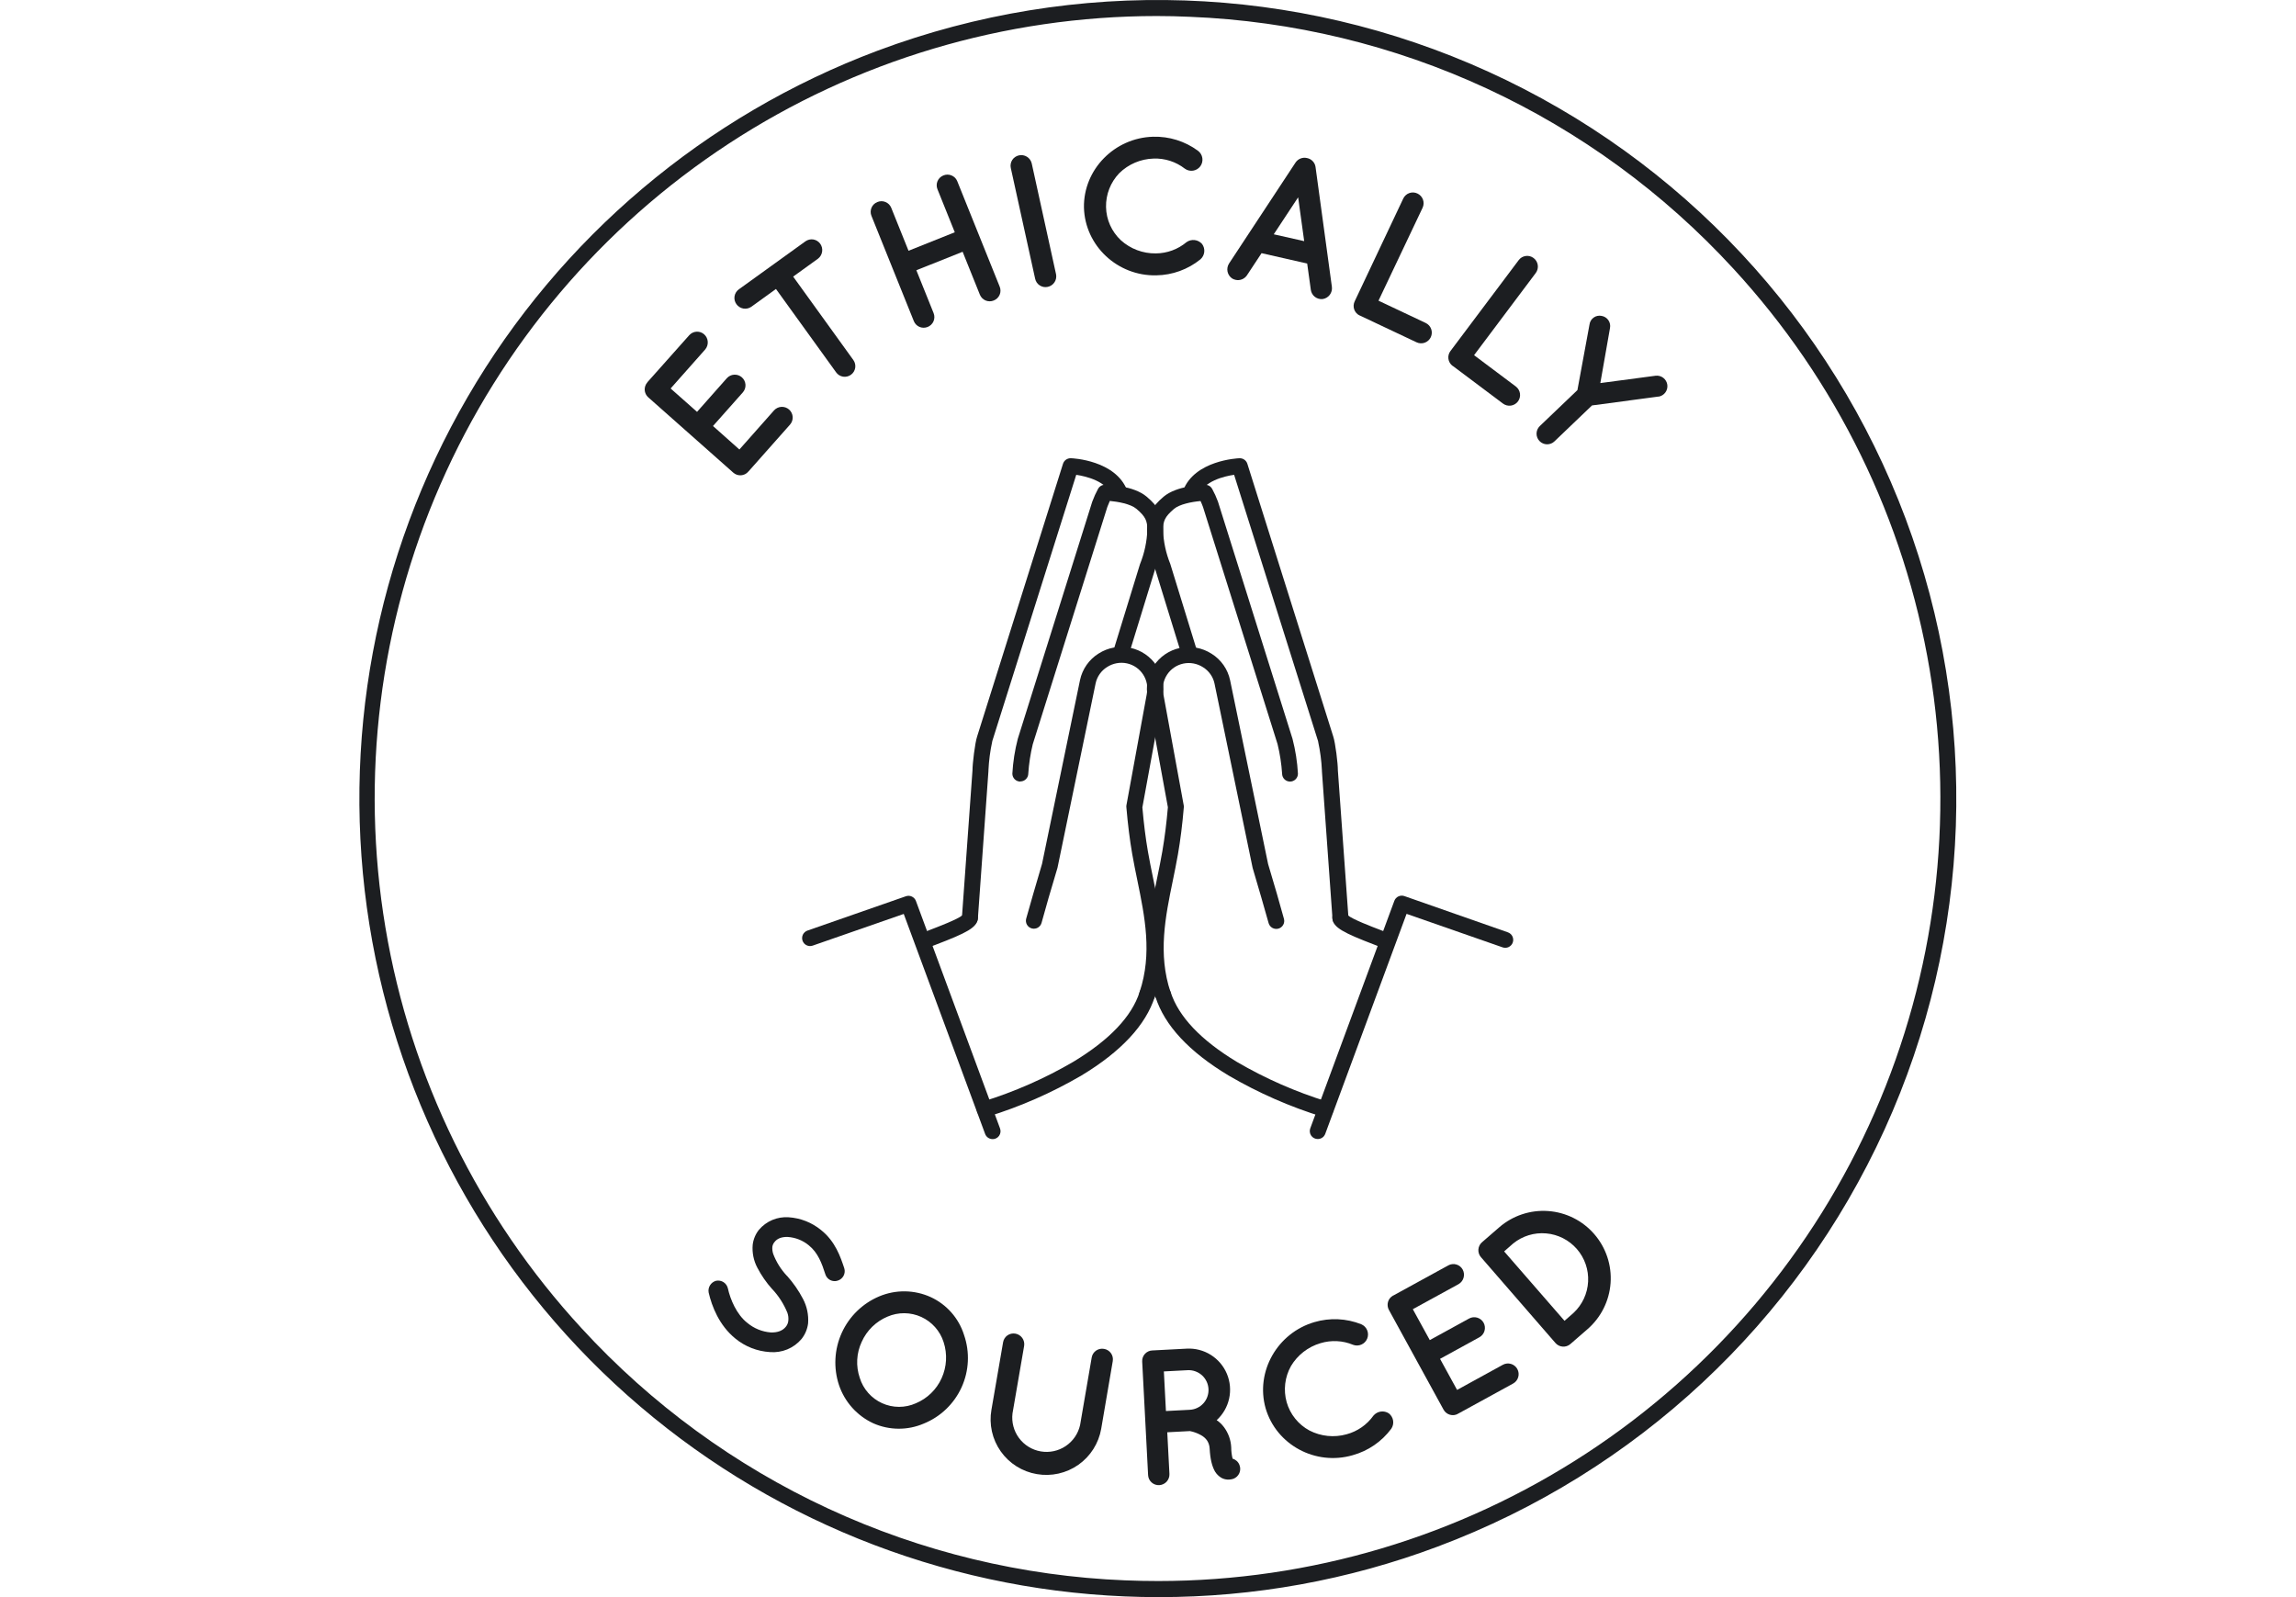 <svg width="115" height="80" viewBox="0 0 115 80" fill="none" xmlns="http://www.w3.org/2000/svg">
<path d="M66.374 55.963C66.334 55.964 66.294 55.958 66.256 55.946C64.61 55.439 63.028 54.744 61.541 53.875C59.557 52.684 58.328 51.362 57.876 49.938C57.859 49.889 57.853 49.836 57.858 49.784C57.862 49.732 57.877 49.681 57.901 49.634C57.949 49.54 58.033 49.469 58.133 49.437C58.234 49.405 58.343 49.414 58.438 49.462C58.532 49.511 58.602 49.594 58.635 49.695C59.032 50.922 60.143 52.098 61.952 53.191C63.383 54.027 64.906 54.695 66.49 55.183C66.585 55.208 66.668 55.267 66.722 55.349C66.776 55.43 66.797 55.529 66.783 55.626C66.768 55.723 66.718 55.811 66.642 55.873C66.567 55.936 66.471 55.968 66.373 55.963H66.374Z" fill="#1C1E21"/>
<path d="M58.255 50.21C58.171 50.21 58.09 50.184 58.022 50.135C57.954 50.086 57.903 50.017 57.877 49.937C57.169 47.821 57.574 45.851 57.965 43.944C58.053 43.517 58.144 43.075 58.218 42.644C58.334 41.97 58.428 41.228 58.496 40.436L57.489 34.929C57.375 34.388 57.481 33.824 57.782 33.361C58.084 32.898 58.557 32.572 59.098 32.457C59.644 32.34 60.215 32.444 60.685 32.746C60.92 32.892 61.123 33.085 61.283 33.313C61.442 33.54 61.553 33.797 61.611 34.068L63.516 43.281C63.84 44.359 64.108 45.283 64.309 46.023C64.323 46.074 64.327 46.127 64.321 46.178C64.315 46.23 64.298 46.281 64.272 46.326C64.247 46.372 64.212 46.412 64.171 46.444C64.13 46.477 64.082 46.501 64.032 46.515C63.982 46.529 63.929 46.533 63.877 46.526C63.825 46.52 63.775 46.504 63.729 46.478C63.683 46.452 63.643 46.418 63.611 46.377C63.579 46.335 63.555 46.288 63.541 46.238C63.336 45.498 63.066 44.575 62.747 43.494C62.747 43.483 62.744 43.471 62.738 43.46L60.83 34.232C60.794 34.066 60.725 33.908 60.626 33.77C60.528 33.63 60.403 33.513 60.258 33.423C59.964 33.233 59.607 33.168 59.266 33.24C58.931 33.312 58.638 33.513 58.452 33.8C58.265 34.088 58.201 34.437 58.272 34.772V34.784L59.292 40.355C59.297 40.391 59.297 40.426 59.292 40.461C59.222 41.297 59.123 42.08 59 42.792C58.923 43.235 58.83 43.682 58.742 44.115C58.371 45.917 57.989 47.783 58.628 49.694C58.649 49.754 58.656 49.819 58.647 49.882C58.638 49.945 58.614 50.005 58.577 50.057C58.539 50.109 58.49 50.151 58.434 50.18C58.377 50.209 58.313 50.224 58.25 50.223L58.255 50.21Z" fill="#1C1E21"/>
<path d="M66.002 57.054C65.938 57.054 65.874 57.039 65.817 57.01C65.76 56.98 65.711 56.937 65.674 56.884C65.637 56.831 65.614 56.77 65.606 56.706C65.598 56.642 65.605 56.577 65.628 56.517L69.838 45.124C69.874 45.026 69.948 44.946 70.042 44.901C70.137 44.856 70.245 44.851 70.344 44.886L75.526 46.701C75.576 46.718 75.621 46.745 75.66 46.78C75.699 46.815 75.731 46.857 75.754 46.905C75.776 46.952 75.789 47.003 75.792 47.055C75.795 47.108 75.788 47.16 75.77 47.209C75.753 47.259 75.726 47.304 75.691 47.343C75.656 47.382 75.614 47.414 75.567 47.437C75.519 47.459 75.468 47.473 75.416 47.475C75.364 47.478 75.311 47.471 75.262 47.453L70.451 45.775L66.376 56.799C66.347 56.874 66.296 56.939 66.229 56.985C66.162 57.03 66.083 57.054 66.002 57.054Z" fill="#1C1E21"/>
<path d="M67.137 46.379C67.036 46.38 66.939 46.341 66.866 46.273C66.792 46.204 66.747 46.11 66.74 46.009L66.211 38.629C66.211 38.616 66.211 38.603 66.211 38.59C66.188 38.103 66.124 37.62 66.021 37.144V37.132L61.813 23.783C61.303 23.857 60.289 24.098 60.006 24.853C59.988 24.902 59.96 24.947 59.924 24.985C59.888 25.024 59.845 25.055 59.798 25.076C59.75 25.098 59.699 25.11 59.646 25.112C59.594 25.113 59.541 25.105 59.492 25.086C59.443 25.068 59.398 25.04 59.36 25.004C59.322 24.969 59.291 24.926 59.269 24.878C59.248 24.83 59.236 24.779 59.234 24.726C59.232 24.674 59.24 24.622 59.259 24.573C59.828 23.058 61.988 22.957 62.08 22.953C62.168 22.95 62.255 22.975 62.326 23.025C62.398 23.076 62.451 23.149 62.477 23.233L66.777 36.887C66.887 37.211 67.013 38.256 67.01 38.588L67.539 45.951C67.543 46.003 67.537 46.056 67.52 46.105C67.504 46.155 67.478 46.201 67.444 46.241C67.409 46.28 67.367 46.313 67.32 46.336C67.274 46.359 67.223 46.373 67.17 46.377L67.137 46.379Z" fill="#1C1E21"/>
<path d="M69.48 47.539C69.427 47.539 69.375 47.529 69.326 47.509C69.206 47.459 69.042 47.397 68.852 47.324C67.299 46.73 66.775 46.457 66.735 46.013C66.723 45.915 66.748 45.815 66.805 45.734C66.862 45.653 66.948 45.596 67.045 45.575C67.141 45.554 67.243 45.57 67.329 45.62C67.414 45.67 67.478 45.75 67.508 45.845C67.725 46.041 68.698 46.415 69.132 46.579C69.328 46.654 69.497 46.718 69.628 46.773C69.716 46.807 69.788 46.87 69.834 46.953C69.879 47.035 69.894 47.13 69.875 47.222C69.857 47.314 69.806 47.396 69.733 47.455C69.66 47.513 69.568 47.543 69.475 47.541L69.48 47.539Z" fill="#1C1E21"/>
<path d="M64.614 39.149C64.508 39.149 64.407 39.107 64.333 39.033C64.258 38.958 64.217 38.857 64.217 38.752C64.184 38.255 64.108 37.761 63.99 37.277L63.984 37.257L60.256 25.398C60.213 25.28 60.169 25.178 60.132 25.097C59.685 25.136 59.074 25.258 58.799 25.494C58.337 25.891 58.258 26.1 58.254 26.546C58.274 27.128 58.396 27.702 58.614 28.243L58.621 28.264L59.971 32.65C60.002 32.751 59.991 32.861 59.942 32.954C59.892 33.047 59.808 33.117 59.707 33.148C59.606 33.179 59.496 33.169 59.403 33.12C59.31 33.07 59.24 32.985 59.209 32.884L57.858 28.503C57.669 27.992 57.446 27.238 57.453 26.531C57.461 25.825 57.669 25.399 58.28 24.881C58.941 24.322 60.218 24.284 60.362 24.281C60.433 24.281 60.503 24.299 60.564 24.334C60.626 24.369 60.676 24.421 60.711 24.482C60.825 24.689 60.923 24.905 61.004 25.127L61.01 25.146L64.738 37.007C64.886 37.579 64.978 38.165 65.01 38.755C65.01 38.859 64.968 38.96 64.893 39.034C64.819 39.108 64.718 39.149 64.614 39.149Z" fill="#1C1E21"/>
<path d="M49.336 55.961C49.238 55.965 49.142 55.933 49.066 55.871C48.99 55.809 48.94 55.721 48.926 55.624C48.911 55.527 48.933 55.428 48.987 55.346C49.041 55.264 49.123 55.205 49.218 55.181C50.805 54.691 52.33 54.021 53.763 53.183C55.573 52.09 56.689 50.915 57.081 49.687C57.096 49.637 57.122 49.591 57.156 49.551C57.19 49.511 57.231 49.478 57.278 49.454C57.324 49.43 57.375 49.416 57.427 49.411C57.479 49.407 57.532 49.413 57.582 49.429C57.632 49.445 57.678 49.471 57.718 49.505C57.758 49.538 57.791 49.58 57.815 49.626C57.839 49.673 57.853 49.724 57.857 49.776C57.862 49.828 57.856 49.881 57.84 49.931C57.387 51.347 56.155 52.671 54.174 53.867C52.687 54.736 51.105 55.431 49.459 55.938C49.419 55.952 49.378 55.96 49.336 55.961Z" fill="#1C1E21"/>
<path d="M57.46 50.211C57.396 50.212 57.333 50.197 57.276 50.168C57.219 50.139 57.17 50.097 57.133 50.045C57.096 49.993 57.072 49.933 57.063 49.87C57.054 49.807 57.06 49.742 57.082 49.682C57.721 47.771 57.338 45.906 56.968 44.103C56.879 43.669 56.787 43.221 56.71 42.78C56.587 42.07 56.489 41.285 56.418 40.449C56.413 40.414 56.413 40.379 56.418 40.344L57.438 34.772V34.76C57.509 34.425 57.444 34.076 57.258 33.789C57.072 33.501 56.779 33.3 56.444 33.228C56.102 33.156 55.746 33.222 55.452 33.411C55.307 33.501 55.181 33.619 55.083 33.759C54.984 33.898 54.914 34.056 54.878 34.223L52.971 43.449C52.971 43.461 52.968 43.472 52.962 43.484C52.637 44.565 52.368 45.488 52.168 46.227C52.154 46.278 52.13 46.325 52.098 46.366C52.065 46.407 52.025 46.442 51.98 46.468C51.934 46.493 51.884 46.51 51.832 46.516C51.78 46.522 51.727 46.518 51.676 46.504C51.626 46.49 51.579 46.466 51.538 46.434C51.496 46.402 51.462 46.362 51.436 46.316C51.41 46.27 51.394 46.22 51.388 46.168C51.381 46.116 51.385 46.063 51.399 46.013C51.606 45.272 51.874 44.35 52.193 43.271L54.096 34.06C54.154 33.789 54.266 33.532 54.425 33.305C54.584 33.078 54.787 32.885 55.022 32.738C55.493 32.436 56.063 32.332 56.61 32.449C56.879 32.505 57.135 32.614 57.362 32.769C57.59 32.925 57.784 33.123 57.934 33.354C58.085 33.584 58.188 33.842 58.238 34.113C58.289 34.384 58.285 34.662 58.227 34.931L57.218 40.444C57.287 41.238 57.379 41.98 57.496 42.652C57.57 43.082 57.661 43.523 57.748 43.952C58.145 45.859 58.542 47.83 57.837 49.945C57.81 50.023 57.759 50.091 57.691 50.139C57.624 50.186 57.543 50.212 57.46 50.211Z" fill="#1C1E21"/>
<path d="M49.714 57.058C49.632 57.058 49.552 57.032 49.485 56.985C49.418 56.938 49.367 56.871 49.34 56.793L45.266 45.779L40.706 47.366C40.657 47.383 40.605 47.391 40.552 47.388C40.5 47.385 40.449 47.372 40.401 47.349C40.354 47.327 40.312 47.295 40.277 47.256C40.242 47.217 40.215 47.171 40.198 47.122C40.18 47.073 40.173 47.02 40.176 46.968C40.179 46.916 40.192 46.864 40.214 46.817C40.237 46.77 40.269 46.728 40.308 46.693C40.347 46.658 40.392 46.631 40.442 46.613L45.372 44.894C45.47 44.859 45.579 44.864 45.673 44.909C45.768 44.953 45.841 45.034 45.877 45.132L50.089 56.523C50.111 56.584 50.119 56.649 50.111 56.713C50.103 56.777 50.08 56.838 50.043 56.891C50.006 56.944 49.957 56.987 49.9 57.016C49.842 57.046 49.779 57.061 49.714 57.06V57.058Z" fill="#1C1E21"/>
<path d="M48.578 46.378H48.549C48.496 46.374 48.445 46.361 48.398 46.337C48.352 46.314 48.31 46.282 48.276 46.242C48.241 46.202 48.215 46.156 48.199 46.107C48.182 46.057 48.176 46.004 48.18 45.952L48.709 38.59C48.709 38.258 48.832 37.213 48.942 36.889L53.242 23.233C53.268 23.149 53.321 23.076 53.393 23.025C53.465 22.975 53.551 22.95 53.639 22.953C53.73 22.953 55.887 23.058 56.46 24.573C56.478 24.622 56.487 24.674 56.485 24.726C56.484 24.779 56.471 24.83 56.45 24.878C56.428 24.926 56.397 24.969 56.359 25.004C56.321 25.04 56.276 25.068 56.227 25.086C56.178 25.105 56.125 25.113 56.073 25.112C56.021 25.11 55.969 25.098 55.921 25.076C55.874 25.055 55.831 25.024 55.795 24.985C55.759 24.947 55.731 24.902 55.713 24.853C55.432 24.104 54.416 23.86 53.906 23.784L49.698 37.131V37.143C49.594 37.618 49.531 38.102 49.508 38.588C49.508 38.602 49.508 38.615 49.508 38.628L48.979 46.008C48.972 46.109 48.927 46.204 48.852 46.273C48.778 46.342 48.679 46.379 48.578 46.378Z" fill="#1C1E21"/>
<path d="M46.237 47.541C46.143 47.543 46.051 47.513 45.978 47.455C45.905 47.396 45.855 47.314 45.836 47.222C45.818 47.13 45.833 47.035 45.878 46.953C45.923 46.87 45.996 46.807 46.083 46.773C46.216 46.719 46.383 46.654 46.579 46.579C47.007 46.415 47.987 46.041 48.204 45.845C48.233 45.75 48.297 45.67 48.383 45.62C48.469 45.57 48.57 45.554 48.667 45.575C48.764 45.596 48.849 45.653 48.906 45.734C48.964 45.815 48.989 45.914 48.976 46.013C48.94 46.457 48.418 46.73 46.86 47.324C46.669 47.397 46.505 47.456 46.385 47.509C46.338 47.529 46.288 47.54 46.237 47.541Z" fill="#1C1E21"/>
<path d="M51.103 39.149C50.998 39.149 50.897 39.107 50.822 39.033C50.748 38.958 50.706 38.857 50.706 38.752C50.739 38.162 50.83 37.577 50.979 37.005L54.703 25.144L54.71 25.124C54.791 24.902 54.889 24.687 55.002 24.48C55.038 24.418 55.089 24.367 55.151 24.332C55.213 24.297 55.283 24.28 55.354 24.281C55.498 24.281 56.779 24.321 57.436 24.881C58.047 25.399 58.255 25.816 58.263 26.531C58.271 27.247 58.047 27.986 57.858 28.503L56.512 32.879C56.481 32.98 56.411 33.065 56.317 33.114C56.224 33.164 56.115 33.174 56.014 33.143C55.913 33.112 55.828 33.042 55.779 32.949C55.729 32.855 55.719 32.746 55.75 32.645L57.099 28.259L57.107 28.238C57.324 27.697 57.446 27.123 57.467 26.541C57.467 26.096 57.383 25.879 56.922 25.489C56.624 25.236 55.984 25.129 55.588 25.092C55.551 25.173 55.508 25.275 55.464 25.391L51.737 37.251L51.73 37.271C51.612 37.755 51.537 38.248 51.504 38.746C51.504 38.851 51.462 38.952 51.388 39.026C51.313 39.101 51.212 39.142 51.107 39.142L51.103 39.149Z" fill="#1C1E21"/>
<path d="M58.025 80C57.461 80 56.895 79.988 56.329 79.964C47.11 79.578 38.308 76.017 31.414 69.883C24.52 63.75 19.959 55.423 18.502 46.311C17.045 37.2 18.783 27.865 23.421 19.888C28.059 11.911 35.312 5.783 43.951 2.541C53.887 -1.18 64.894 -0.802 74.551 3.593C84.208 7.987 91.724 16.037 95.445 25.973C99.166 35.909 98.788 46.916 94.394 56.573C89.999 66.23 81.949 73.746 72.013 77.467C67.541 79.147 62.802 80.005 58.025 80ZM57.934 0.803C50.321 0.806 42.874 3.027 36.503 7.194C30.132 11.361 25.113 17.293 22.059 24.266C19.004 31.239 18.047 38.951 19.305 46.459C20.562 53.967 23.979 60.946 29.139 66.544C32.621 70.336 36.818 73.403 41.489 75.568C46.16 77.733 51.213 78.954 56.357 79.16C56.913 79.183 57.467 79.194 58.02 79.194C65.632 79.192 73.079 76.971 79.451 72.804C85.822 68.638 90.841 62.705 93.896 55.732C96.95 48.759 97.907 41.047 96.65 33.539C95.393 26.031 91.975 19.052 86.816 13.454C83.334 9.663 79.138 6.597 74.467 4.432C69.797 2.268 64.745 1.048 59.602 0.842C59.047 0.816 58.491 0.803 57.934 0.803Z" fill="#1C1E21"/>
<path d="M36.729 23.676L32.469 19.902C32.417 19.856 32.375 19.8 32.344 19.737C32.313 19.675 32.296 19.607 32.291 19.537C32.287 19.468 32.297 19.398 32.32 19.332C32.343 19.266 32.378 19.205 32.425 19.153V19.147L32.438 19.132L34.521 16.792C34.567 16.74 34.623 16.697 34.686 16.667C34.748 16.636 34.816 16.618 34.886 16.614C34.956 16.61 35.025 16.62 35.091 16.642C35.157 16.665 35.218 16.701 35.27 16.747C35.375 16.842 35.44 16.973 35.449 17.114C35.459 17.255 35.414 17.395 35.323 17.503L33.59 19.459L34.913 20.63L36.403 18.947C36.498 18.841 36.63 18.776 36.772 18.768C36.914 18.759 37.053 18.807 37.159 18.901C37.266 18.996 37.33 19.128 37.339 19.27C37.347 19.412 37.299 19.551 37.205 19.657L35.712 21.339L37.034 22.516L38.767 20.559C38.861 20.453 38.994 20.389 39.136 20.38C39.277 20.372 39.417 20.42 39.523 20.514C39.629 20.608 39.694 20.741 39.703 20.882C39.711 21.024 39.663 21.163 39.569 21.27L37.496 23.608C37.483 23.623 37.476 23.616 37.476 23.616V23.63C37.43 23.682 37.374 23.724 37.312 23.755C37.249 23.785 37.181 23.803 37.112 23.808C37.043 23.812 36.973 23.802 36.907 23.78C36.842 23.757 36.781 23.722 36.729 23.676Z" fill="#1C1E21"/>
<path d="M40.971 12.958L39.727 13.855L42.741 18.032C42.782 18.089 42.811 18.153 42.827 18.22C42.843 18.288 42.846 18.359 42.835 18.427C42.823 18.496 42.799 18.562 42.762 18.622C42.725 18.681 42.677 18.732 42.62 18.773C42.564 18.814 42.5 18.843 42.432 18.859C42.364 18.875 42.294 18.878 42.225 18.867C42.156 18.855 42.09 18.831 42.031 18.794C41.972 18.757 41.92 18.709 41.88 18.652L38.866 14.475L37.631 15.367C37.514 15.448 37.37 15.479 37.231 15.455C37.091 15.43 36.967 15.351 36.885 15.235C36.844 15.178 36.815 15.114 36.798 15.046C36.782 14.978 36.78 14.908 36.791 14.839C36.802 14.77 36.827 14.704 36.864 14.645C36.9 14.586 36.949 14.534 37.005 14.494L40.341 12.089C40.398 12.048 40.462 12.019 40.53 12.003C40.597 11.986 40.668 11.984 40.737 11.995C40.806 12.006 40.871 12.031 40.931 12.068C40.99 12.104 41.041 12.153 41.082 12.209C41.164 12.324 41.199 12.466 41.178 12.606C41.157 12.746 41.083 12.872 40.971 12.958Z" fill="#1C1E21"/>
<path d="M45.774 16.092L43.648 10.811C43.622 10.747 43.608 10.678 43.609 10.608C43.61 10.538 43.624 10.469 43.651 10.405C43.678 10.341 43.718 10.283 43.768 10.234C43.818 10.185 43.877 10.147 43.942 10.121C44.007 10.093 44.076 10.079 44.147 10.078C44.218 10.078 44.288 10.091 44.353 10.119C44.418 10.146 44.477 10.186 44.527 10.236C44.576 10.286 44.615 10.346 44.641 10.412L45.505 12.56L47.822 11.634L46.955 9.479C46.929 9.415 46.915 9.345 46.916 9.276C46.916 9.206 46.931 9.137 46.958 9.073C46.985 9.009 47.025 8.951 47.075 8.902C47.125 8.853 47.184 8.815 47.248 8.789C47.313 8.761 47.383 8.746 47.454 8.746C47.525 8.746 47.594 8.76 47.66 8.787C47.725 8.814 47.784 8.854 47.834 8.904C47.883 8.954 47.922 9.014 47.948 9.08L50.072 14.359C50.099 14.424 50.112 14.494 50.111 14.565C50.111 14.636 50.096 14.705 50.068 14.77C50.039 14.835 49.998 14.893 49.947 14.942C49.896 14.99 49.836 15.028 49.77 15.053C49.705 15.079 49.636 15.093 49.566 15.092C49.496 15.092 49.428 15.077 49.363 15.05C49.299 15.023 49.241 14.983 49.192 14.933C49.144 14.883 49.105 14.824 49.079 14.76L48.215 12.611L45.898 13.537L46.762 15.685C46.788 15.751 46.801 15.821 46.8 15.891C46.799 15.962 46.784 16.031 46.756 16.096C46.728 16.16 46.687 16.219 46.636 16.267C46.585 16.316 46.525 16.354 46.459 16.379C46.33 16.43 46.186 16.429 46.057 16.376C45.929 16.322 45.827 16.22 45.774 16.092Z" fill="#1C1E21"/>
<path d="M50.628 8.415C50.613 8.347 50.611 8.277 50.624 8.208C50.636 8.139 50.661 8.074 50.699 8.015C50.737 7.956 50.786 7.905 50.843 7.866C50.9 7.826 50.965 7.798 51.033 7.783C51.171 7.752 51.315 7.776 51.435 7.85C51.555 7.924 51.641 8.043 51.675 8.18L52.894 13.735C52.923 13.874 52.895 14.019 52.818 14.137C52.74 14.256 52.619 14.339 52.48 14.369C52.412 14.384 52.342 14.386 52.273 14.374C52.204 14.361 52.139 14.336 52.08 14.298C52.021 14.261 51.97 14.212 51.93 14.154C51.891 14.097 51.863 14.032 51.848 13.964L50.628 8.415Z" fill="#1C1E21"/>
<path d="M54.292 10.398C54.26 8.488 55.827 6.901 57.755 6.849C58.562 6.826 59.354 7.073 60.004 7.553C60.122 7.641 60.201 7.772 60.222 7.917C60.244 8.063 60.207 8.212 60.12 8.33C60.032 8.448 59.901 8.527 59.755 8.549C59.609 8.571 59.461 8.533 59.342 8.446C58.896 8.1 58.343 7.922 57.779 7.943C57.134 7.961 56.519 8.223 56.059 8.676C55.624 9.131 55.386 9.739 55.398 10.369C55.404 10.682 55.473 10.99 55.6 11.275C55.728 11.561 55.911 11.818 56.139 12.032C56.618 12.466 57.243 12.702 57.89 12.693C58.454 12.69 58.999 12.49 59.431 12.128C59.548 12.045 59.692 12.009 59.835 12.025C59.977 12.041 60.109 12.11 60.205 12.217C60.292 12.332 60.333 12.476 60.318 12.62C60.303 12.763 60.234 12.896 60.125 12.991C59.498 13.498 58.72 13.78 57.914 13.792C55.979 13.835 54.344 12.317 54.292 10.398Z" fill="#1C1E21"/>
<path d="M65.473 13.201L63.188 12.681L62.45 13.799C62.388 13.887 62.301 13.955 62.201 13.994C62.101 14.033 61.991 14.041 61.886 14.017C61.825 14.004 61.767 13.981 61.714 13.949C61.596 13.869 61.514 13.746 61.484 13.607C61.455 13.467 61.482 13.322 61.558 13.201L64.895 8.134C64.958 8.044 65.046 7.975 65.148 7.937C65.25 7.898 65.362 7.892 65.468 7.918C65.576 7.939 65.674 7.993 65.75 8.072C65.826 8.152 65.876 8.253 65.891 8.361L66.711 14.373C66.728 14.515 66.689 14.658 66.603 14.771C66.516 14.884 66.388 14.96 66.247 14.98C66.11 14.995 65.972 14.956 65.862 14.872C65.752 14.789 65.679 14.666 65.657 14.529L65.473 13.201ZM65.323 12.079L65.02 9.884L63.799 11.736L65.323 12.079Z" fill="#1C1E21"/>
<path d="M67.854 15.09L70.285 9.945C70.315 9.882 70.357 9.825 70.409 9.778C70.46 9.731 70.52 9.695 70.586 9.672C70.652 9.648 70.721 9.638 70.791 9.641C70.861 9.645 70.929 9.662 70.992 9.692C71.121 9.751 71.221 9.859 71.271 9.993C71.32 10.126 71.315 10.273 71.256 10.402L69.045 15.061L71.408 16.177C71.537 16.238 71.636 16.347 71.684 16.481C71.732 16.615 71.724 16.762 71.664 16.89C71.603 17.019 71.494 17.118 71.36 17.166C71.226 17.214 71.079 17.206 70.951 17.146L68.125 15.811L68.108 15.803H68.099C68.036 15.773 67.979 15.73 67.933 15.678C67.886 15.625 67.85 15.564 67.827 15.498C67.805 15.431 67.795 15.361 67.8 15.291C67.805 15.221 67.823 15.153 67.854 15.09Z" fill="#1C1E21"/>
<path d="M72.652 17.579L76.068 13.029C76.11 12.973 76.162 12.926 76.222 12.89C76.282 12.855 76.349 12.832 76.418 12.822C76.486 12.812 76.557 12.816 76.624 12.833C76.692 12.851 76.755 12.881 76.811 12.923C76.924 13.007 77.001 13.133 77.022 13.274C77.043 13.414 77.008 13.557 76.924 13.671L73.832 17.791L75.923 19.359C76.036 19.445 76.111 19.571 76.131 19.712C76.151 19.852 76.115 19.995 76.029 20.109C75.944 20.222 75.817 20.297 75.677 20.317C75.536 20.337 75.394 20.3 75.28 20.215L72.78 18.34L72.764 18.328H72.756C72.7 18.286 72.652 18.233 72.616 18.172C72.58 18.112 72.556 18.045 72.547 17.975C72.537 17.905 72.541 17.834 72.559 17.767C72.577 17.698 72.609 17.635 72.652 17.579Z" fill="#1C1E21"/>
<path d="M83.066 19.864L79.74 20.308L77.858 22.108C77.808 22.157 77.749 22.195 77.684 22.22C77.619 22.245 77.549 22.257 77.48 22.256C77.41 22.254 77.341 22.239 77.278 22.21C77.214 22.182 77.156 22.142 77.108 22.091C77.06 22.041 77.022 21.982 76.997 21.917C76.972 21.852 76.959 21.782 76.961 21.713C76.963 21.643 76.978 21.574 77.006 21.511C77.034 21.447 77.075 21.389 77.125 21.341L79.008 19.541L79.614 16.253C79.623 16.184 79.646 16.117 79.682 16.058C79.718 15.998 79.765 15.947 79.822 15.907C79.878 15.866 79.942 15.838 80.01 15.824C80.078 15.809 80.149 15.809 80.217 15.823C80.285 15.834 80.351 15.858 80.409 15.895C80.468 15.932 80.519 15.98 80.558 16.037C80.598 16.094 80.625 16.159 80.639 16.227C80.653 16.294 80.654 16.364 80.64 16.432L80.156 19.188L82.927 18.82C83.064 18.804 83.202 18.843 83.311 18.927C83.42 19.012 83.492 19.136 83.511 19.272C83.53 19.409 83.495 19.548 83.413 19.659C83.332 19.77 83.21 19.845 83.074 19.868L83.066 19.864Z" fill="#1C1E21"/>
<path d="M35.866 64.154C35.996 64.128 36.131 64.153 36.242 64.225C36.353 64.298 36.431 64.411 36.459 64.54C36.575 65.076 36.895 65.85 37.438 66.269C37.768 66.543 38.175 66.708 38.603 66.742C38.962 66.756 39.21 66.645 39.36 66.457C39.429 66.373 39.473 66.271 39.484 66.162C39.5 66.025 39.484 65.886 39.438 65.756C39.261 65.321 39.006 64.922 38.686 64.579L38.672 64.567C38.382 64.243 38.133 63.884 37.932 63.498C37.746 63.146 37.666 62.748 37.7 62.351C37.733 62.074 37.843 61.812 38.018 61.595C38.199 61.383 38.428 61.216 38.684 61.108C38.942 61 39.22 60.954 39.499 60.973C40.093 61.011 40.662 61.234 41.123 61.612C41.848 62.189 42.1 62.97 42.287 63.525C42.326 63.65 42.314 63.785 42.254 63.901C42.194 64.017 42.09 64.105 41.965 64.145C41.904 64.167 41.839 64.176 41.773 64.171C41.708 64.167 41.645 64.15 41.586 64.121C41.528 64.092 41.476 64.051 41.434 64.001C41.391 63.952 41.359 63.894 41.34 63.831C41.159 63.268 40.969 62.748 40.509 62.377C40.212 62.131 39.845 61.986 39.46 61.96C39.136 61.948 38.921 62.048 38.799 62.207C38.736 62.278 38.696 62.366 38.684 62.46C38.676 62.581 38.692 62.703 38.731 62.818C38.885 63.22 39.116 63.588 39.41 63.902L39.425 63.913C39.735 64.261 40.002 64.646 40.218 65.059C40.418 65.436 40.507 65.861 40.475 66.287C40.44 66.574 40.326 66.846 40.145 67.072C39.953 67.299 39.709 67.477 39.434 67.591C39.159 67.704 38.861 67.751 38.565 67.726C37.928 67.688 37.319 67.45 36.827 67.044C36.017 66.383 35.655 65.433 35.496 64.752C35.47 64.624 35.494 64.491 35.563 64.38C35.632 64.269 35.74 64.188 35.866 64.154Z" fill="#1C1E21"/>
<path d="M48.285 66.865C48.583 67.724 48.539 68.663 48.163 69.49C47.787 70.317 47.109 70.968 46.267 71.308C45.868 71.48 45.437 71.567 45.003 71.564C44.569 71.562 44.139 71.47 43.742 71.294C43.34 71.108 42.98 70.843 42.685 70.513C42.389 70.183 42.164 69.797 42.022 69.377C41.738 68.519 41.788 67.584 42.162 66.761C42.536 65.937 43.207 65.285 44.041 64.934C44.45 64.763 44.89 64.677 45.334 64.684C45.778 64.691 46.215 64.789 46.619 64.973C47.013 65.155 47.365 65.417 47.652 65.743C47.939 66.069 48.155 66.451 48.285 66.865ZM47.163 69.035C47.421 68.466 47.457 67.821 47.263 67.227C47.175 66.95 47.029 66.694 46.836 66.477C46.643 66.26 46.406 66.085 46.142 65.965C45.877 65.845 45.59 65.781 45.299 65.779C45.008 65.776 44.72 65.835 44.453 65.95C43.876 66.192 43.413 66.644 43.159 67.216C42.895 67.781 42.861 68.425 43.062 69.015C43.148 69.294 43.292 69.551 43.485 69.77C43.677 69.989 43.914 70.164 44.18 70.285C44.445 70.406 44.733 70.469 45.025 70.47C45.317 70.471 45.605 70.41 45.871 70.291C46.446 70.051 46.907 69.602 47.163 69.035Z" fill="#1C1E21"/>
<path d="M51.932 73.838C51.571 73.777 51.225 73.645 50.915 73.45C50.605 73.255 50.336 73 50.125 72.701C49.913 72.401 49.763 72.063 49.683 71.705C49.603 71.348 49.595 70.978 49.658 70.617L50.242 67.233C50.253 67.165 50.279 67.099 50.316 67.04C50.353 66.981 50.401 66.93 50.458 66.89C50.515 66.85 50.579 66.821 50.647 66.806C50.715 66.791 50.786 66.789 50.854 66.801C50.994 66.824 51.119 66.902 51.202 67.017C51.285 67.132 51.319 67.276 51.296 67.416L50.713 70.799C50.66 71.237 50.777 71.679 51.04 72.033C51.304 72.387 51.693 72.626 52.128 72.701C52.562 72.776 53.009 72.681 53.376 72.435C53.743 72.19 54.001 71.813 54.098 71.383L54.68 67.998C54.691 67.928 54.717 67.862 54.755 67.802C54.793 67.743 54.842 67.691 54.9 67.651C54.958 67.611 55.024 67.583 55.093 67.568C55.162 67.554 55.233 67.553 55.303 67.567C55.371 67.578 55.437 67.603 55.496 67.641C55.555 67.678 55.606 67.726 55.646 67.783C55.686 67.84 55.715 67.904 55.73 67.972C55.745 68.04 55.747 68.111 55.735 68.179L55.156 71.569C55.029 72.297 54.618 72.945 54.014 73.371C53.409 73.796 52.66 73.964 51.932 73.838Z" fill="#1C1E21"/>
<path d="M62.08 73.38C62.107 73.445 62.12 73.515 62.119 73.585C62.118 73.656 62.103 73.725 62.075 73.79C62.047 73.854 62.006 73.912 61.955 73.961C61.904 74.009 61.844 74.047 61.779 74.072C61.711 74.094 61.64 74.108 61.569 74.112H61.559C61.427 74.12 61.295 74.09 61.178 74.026C61.045 73.947 60.934 73.837 60.853 73.704C60.703 73.432 60.617 73.089 60.588 72.559C60.582 72.413 60.536 72.272 60.456 72.15C60.377 72.04 60.273 71.95 60.153 71.886C59.981 71.789 59.795 71.721 59.602 71.683L58.465 71.743L58.574 73.833C58.58 73.975 58.529 74.113 58.433 74.218C58.337 74.322 58.204 74.384 58.062 74.391C57.992 74.395 57.923 74.385 57.857 74.361C57.791 74.338 57.731 74.302 57.679 74.255C57.627 74.209 57.585 74.152 57.555 74.089C57.526 74.026 57.508 73.958 57.505 73.888L57.209 68.201C57.205 68.131 57.215 68.061 57.238 67.996C57.262 67.93 57.298 67.869 57.344 67.818C57.391 67.766 57.447 67.724 57.511 67.694C57.574 67.664 57.642 67.647 57.711 67.644H57.721L59.44 67.554C59.865 67.531 60.286 67.64 60.646 67.866C61.006 68.092 61.288 68.424 61.452 68.816C61.616 69.209 61.655 69.642 61.563 70.057C61.472 70.472 61.254 70.849 60.94 71.136C61.077 71.228 61.197 71.343 61.296 71.474C61.521 71.77 61.651 72.127 61.668 72.498C61.668 72.689 61.691 72.879 61.736 73.064C61.815 73.087 61.886 73.127 61.946 73.181C62.006 73.236 62.052 73.305 62.08 73.38ZM60.53 69.583C60.524 69.452 60.493 69.323 60.437 69.204C60.381 69.085 60.303 68.979 60.206 68.89C60.108 68.802 59.995 68.734 59.871 68.69C59.747 68.645 59.616 68.626 59.485 68.633L58.295 68.695L58.398 70.679L59.588 70.617C59.85 70.605 60.097 70.489 60.273 70.295C60.45 70.101 60.542 69.845 60.53 69.583Z" fill="#1C1E21"/>
<path d="M63.39 70.538C62.873 68.699 63.983 66.766 65.834 66.225C66.608 65.997 67.435 66.035 68.184 66.333C68.316 66.39 68.422 66.496 68.477 66.629C68.533 66.763 68.534 66.912 68.481 67.046C68.428 67.181 68.325 67.289 68.193 67.348C68.061 67.407 67.912 67.413 67.776 67.363C67.256 67.145 66.676 67.116 66.137 67.281C65.517 67.463 64.99 67.873 64.66 68.428C64.352 68.978 64.275 69.628 64.445 70.235C64.531 70.536 64.676 70.816 64.872 71.06C65.068 71.304 65.311 71.506 65.586 71.654C66.159 71.95 66.824 72.018 67.445 71.844C67.99 71.698 68.466 71.367 68.793 70.908C68.886 70.798 69.016 70.726 69.158 70.706C69.3 70.685 69.445 70.718 69.564 70.797C69.678 70.886 69.754 71.015 69.777 71.158C69.799 71.3 69.766 71.446 69.685 71.566C69.206 72.211 68.525 72.678 67.75 72.892C65.897 73.431 63.928 72.381 63.39 70.538Z" fill="#1C1E21"/>
<path d="M72.303 70.609L69.566 65.614C69.532 65.553 69.511 65.486 69.504 65.417C69.496 65.347 69.502 65.277 69.522 65.21C69.541 65.144 69.574 65.081 69.617 65.027C69.661 64.973 69.715 64.928 69.776 64.894H69.784L69.801 64.885L72.541 63.383C72.602 63.349 72.669 63.327 72.738 63.32C72.808 63.312 72.878 63.318 72.945 63.338C73.012 63.357 73.075 63.39 73.129 63.434C73.183 63.477 73.228 63.532 73.262 63.593C73.329 63.717 73.345 63.863 73.307 63.999C73.269 64.135 73.179 64.251 73.057 64.322L70.764 65.578L71.614 67.126L73.583 66.045C73.708 65.977 73.854 65.961 73.99 66.001C74.127 66.041 74.242 66.133 74.31 66.257C74.378 66.382 74.394 66.529 74.354 66.665C74.314 66.801 74.222 66.916 74.098 66.984L72.128 68.065L72.981 69.621L75.272 68.363C75.397 68.294 75.543 68.278 75.68 68.318C75.816 68.358 75.931 68.45 75.999 68.575C76.067 68.7 76.083 68.846 76.043 68.982C76.004 69.119 75.911 69.234 75.787 69.302L73.047 70.804C73.03 70.814 73.026 70.804 73.026 70.804V70.818C72.965 70.852 72.898 70.874 72.828 70.882C72.758 70.89 72.688 70.884 72.621 70.864C72.553 70.845 72.491 70.812 72.436 70.768C72.381 70.725 72.336 70.67 72.303 70.609Z" fill="#1C1E21"/>
<path d="M77.907 67.27L74.177 62.972C74.131 62.92 74.096 62.859 74.074 62.792C74.052 62.726 74.043 62.657 74.048 62.587C74.053 62.517 74.071 62.45 74.103 62.387C74.134 62.325 74.177 62.269 74.23 62.224L75.09 61.478C75.766 60.891 76.648 60.597 77.541 60.661C78.434 60.724 79.266 61.14 79.852 61.817C80.439 62.493 80.733 63.375 80.669 64.268C80.605 65.162 80.189 65.993 79.513 66.579L78.653 67.326C78.547 67.417 78.409 67.463 78.269 67.452C78.129 67.442 77.999 67.376 77.907 67.27ZM78.362 66.16L78.814 65.763C79.251 65.356 79.513 64.794 79.544 64.198C79.576 63.601 79.374 63.015 78.982 62.564C78.59 62.114 78.038 61.832 77.443 61.781C76.847 61.728 76.255 61.91 75.791 62.286L75.338 62.683L78.362 66.16Z" fill="#1C1E21"/>
</svg>
